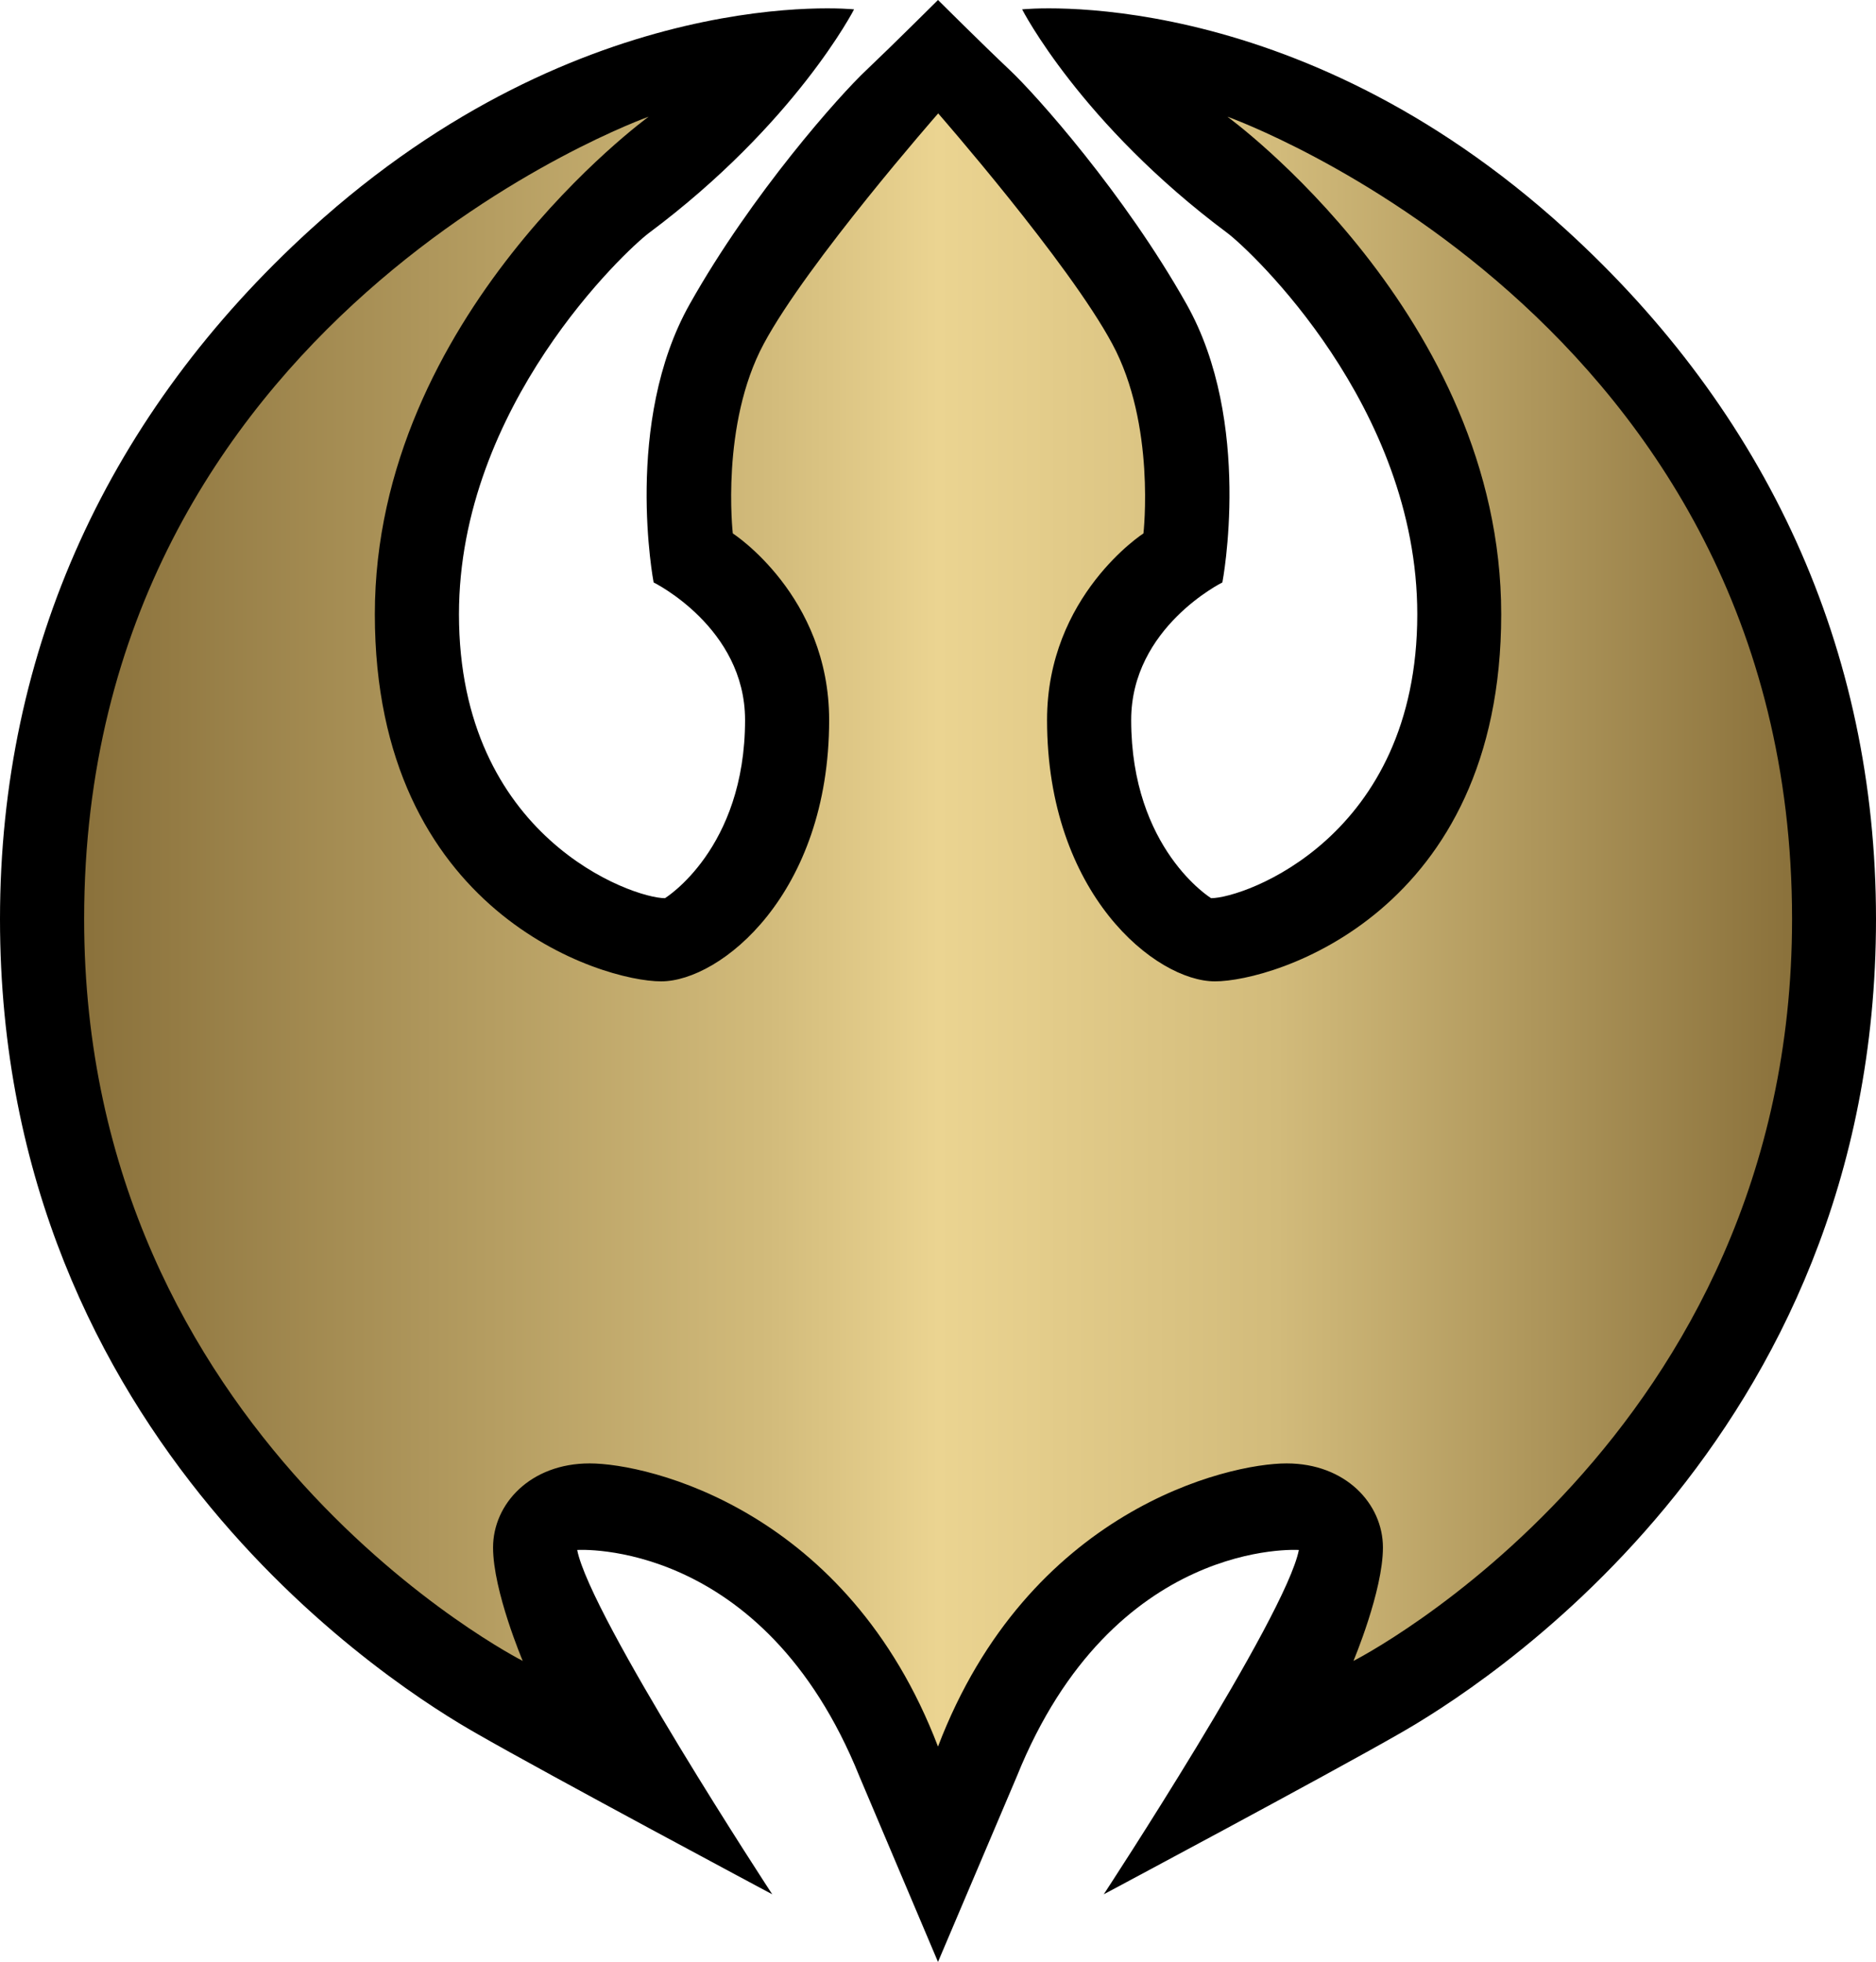 <svg xmlns="http://www.w3.org/2000/svg" xmlns:xlink="http://www.w3.org/1999/xlink" width="600" height="627.582"><linearGradient id="a" x1="0" x2="1" y1="0" y2="0" gradientTransform="matrix(34.817 0 0 -34.817 149.084 260.363)" gradientUnits="userSpaceOnUse" spreadMethod="pad"><stop offset="0" style="stop-color:#8b723c"/><stop offset=".4" style="stop-color:#d2bb7b"/><stop offset=".5" style="stop-color:#ebd491"/><stop offset=".7" style="stop-color:#d2bb7b"/><stop offset="1" style="stop-color:#8b723c"/></linearGradient><linearGradient xlink:href="#a" id="b" x1="0" x2="1" y1="0" y2="0" gradientTransform="translate(26.876 297.485)scale(546.269)" gradientUnits="userSpaceOnUse" spreadMethod="pad"/><path d="M500.716 73.364C413.388-6.197 326.908 2.997 326.908 2.997s18.639 36.525 65.707 71.591c7.28 5.507 60.672 55.274 60.672 121.892 0 71.403-55.463 90.827-65.943 90.827 0 0-25.559-15.69-25.559-57 0-29.59 29.167-43.994 29.167-43.994s9.87-51.242-11.516-89.116c-19.8-35.176-48.057-66.87-56.514-74.824C314.466 14.403 300 0 300 0s-14.466 14.403-22.86 22.373c-8.52 7.955-36.713 39.648-56.498 74.824-21.4 37.874-11.594 89.116-11.594 89.116s29.245 14.403 29.245 43.994c0 41.31-25.621 57-25.621 57-10.418 0-65.88-19.424-65.88-90.827 0-66.618 53.375-116.385 60.671-121.892 47.006-35.066 65.692-71.591 65.692-71.591S186.69-6.197 99.346 73.364C35.05 131.886 0 207.4 0 293.991 0 461.916 128.89 541.1 152.236 554.406c23.346 13.415 94.749 51.54 94.749 51.54s-58.161-88.803-62.382-110.14c0 0 59.448-4.033 90.278 72.454L300 627.582l25.197-59.322c30.815-76.487 90.215-72.454 90.215-72.454-4.173 21.337-62.397 110.14-62.397 110.14s71.466-38.125 94.812-51.54C471.11 541.101 600 461.916 600 293.991c0-86.59-34.988-162.105-99.284-220.627"/><path d="M244.286 109.952c-13.9 25.857-9.915 60.672-9.915 60.672s30.814 19.91 30.814 59.683c0 55.714-34.8 83.61-53.737 83.61-18.874 0-91.564-21.95-91.564-117.437 0-95.55 87.579-159.155 87.579-159.155S26.908 101.495 26.908 293.991c0 166.152 140.28 237.304 140.28 237.304s-9.492-22.373-9.492-36.274c0-13.98 11.955-26.907 30.892-26.907 18.875 0 82.543 14.952 111.412 90.575 28.869-75.623 92.553-90.575 111.49-90.575 18.875 0 30.814 12.928 30.814 26.907 0 13.901-9.43 36.274-9.43 36.274s140.281-71.152 140.281-237.304c0-192.495-180.602-256.666-180.602-256.666s87.579 63.606 87.579 159.155c0 95.487-72.627 117.437-91.564 117.437-18.875 0-53.69-27.896-53.69-83.61 0-39.773 30.83-59.683 30.83-59.683s3.985-34.815-9.994-60.672c-13.917-25.934-55.651-73.678-55.651-73.678s-41.86 47.744-55.777 73.678" style="fill:url(#b)"/></svg>